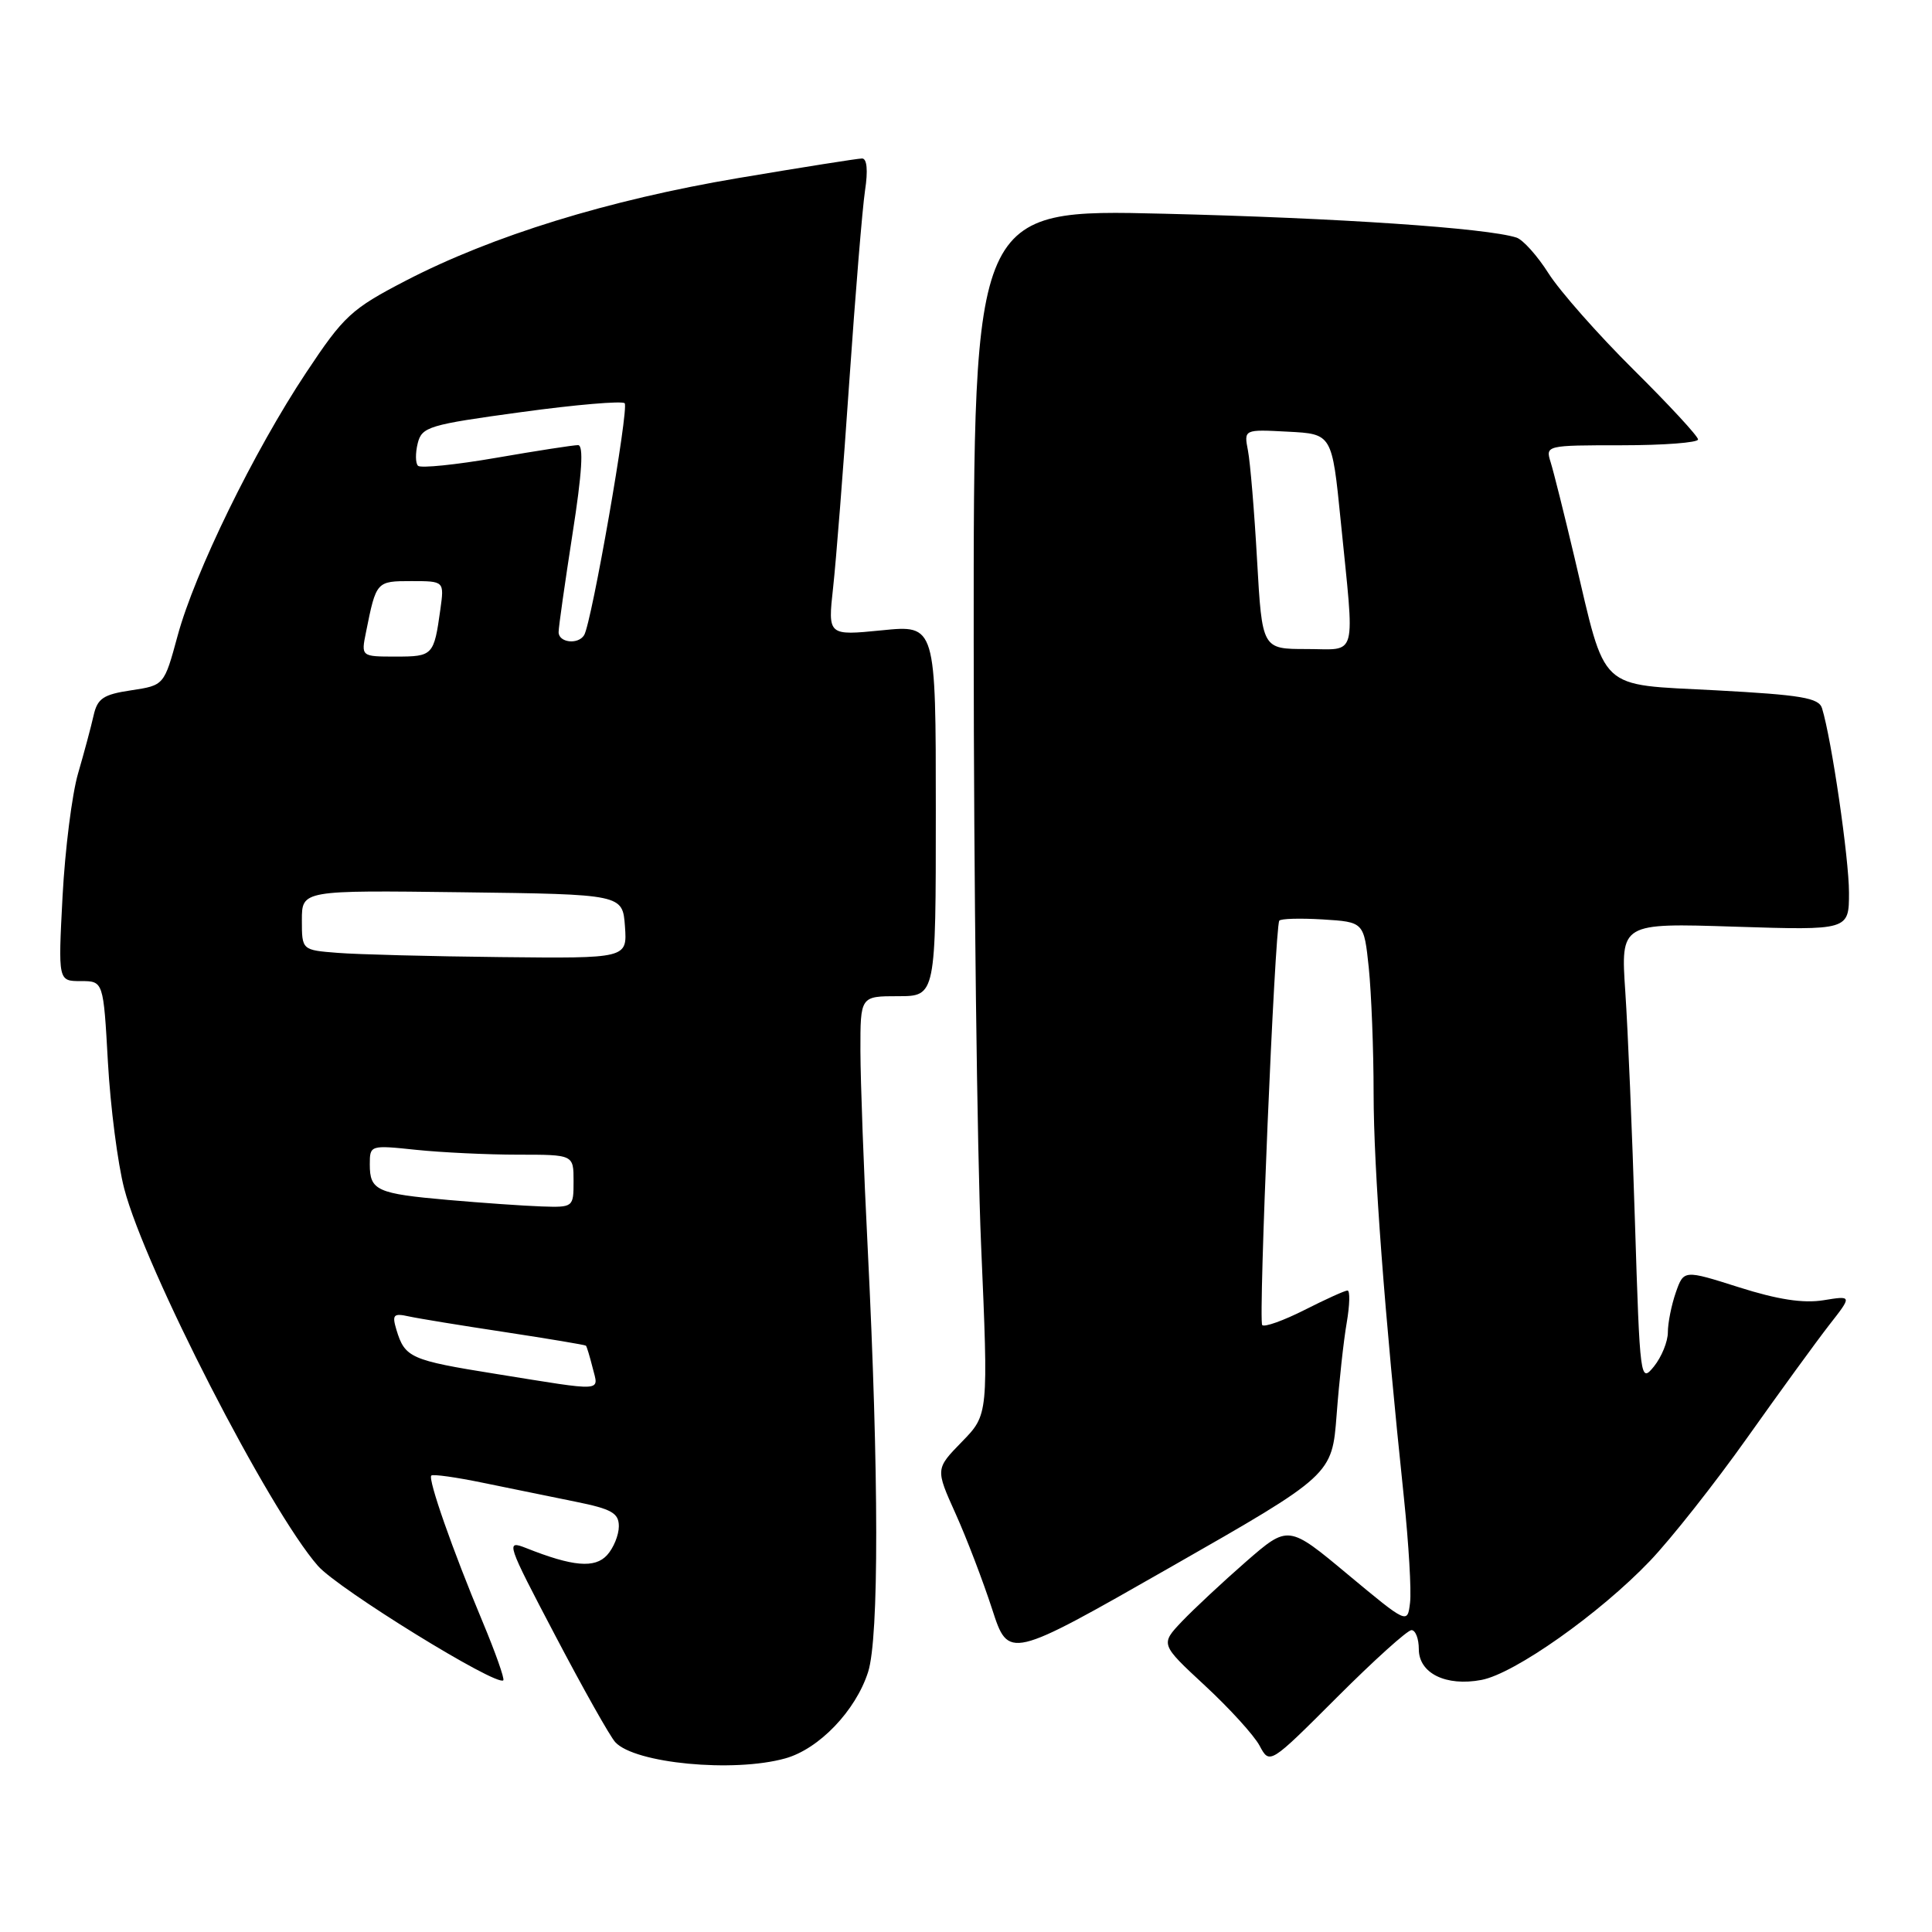 <?xml version="1.0" encoding="UTF-8" standalone="no"?>
<!DOCTYPE svg PUBLIC "-//W3C//DTD SVG 1.1//EN" "http://www.w3.org/Graphics/SVG/1.1/DTD/svg11.dtd" >
<svg xmlns="http://www.w3.org/2000/svg" xmlns:xlink="http://www.w3.org/1999/xlink" version="1.1" viewBox="0 0 256 256">
 <g >
 <path fill="currentColor"
d=" M 104.04 233.00 C 108.52 231.76 113.39 226.68 115.03 221.54 C 116.48 216.99 116.46 195.28 114.98 165.50 C 114.45 155.05 114.02 143.24 114.01 139.25 C 114.00 132.00 114.00 132.00 119.00 132.00 C 124.00 132.00 124.00 132.00 124.00 107.40 C 124.00 82.80 124.00 82.80 116.85 83.52 C 109.69 84.23 109.69 84.23 110.39 77.87 C 110.78 74.37 111.75 62.05 112.54 50.50 C 113.34 38.95 114.27 27.59 114.62 25.25 C 115.03 22.58 114.88 21.00 114.23 21.00 C 113.66 21.00 106.29 22.17 97.85 23.59 C 80.59 26.50 65.24 31.24 53.73 37.21 C 46.55 40.94 45.56 41.85 40.57 49.37 C 33.66 59.77 25.80 75.86 23.53 84.26 C 21.75 90.81 21.75 90.81 17.38 91.47 C 13.69 92.02 12.91 92.54 12.40 94.81 C 12.07 96.29 11.14 99.75 10.34 102.50 C 9.54 105.25 8.62 112.56 8.29 118.75 C 7.70 130.00 7.70 130.00 10.70 130.00 C 13.70 130.00 13.70 130.00 14.30 140.75 C 14.63 146.66 15.60 154.20 16.46 157.50 C 19.20 168.07 35.66 200.13 42.13 207.49 C 44.80 210.54 65.82 223.51 66.69 222.65 C 66.88 222.45 65.65 218.97 63.95 214.90 C 59.96 205.37 56.68 195.99 57.15 195.52 C 57.36 195.31 60.44 195.74 64.01 196.48 C 67.58 197.21 73.09 198.33 76.25 198.98 C 81.05 199.95 82.00 200.49 82.00 202.24 C 82.00 203.40 81.30 205.11 80.45 206.05 C 78.83 207.84 75.91 207.59 69.70 205.12 C 66.98 204.05 67.11 204.42 73.59 216.75 C 77.27 223.76 80.84 230.11 81.53 230.85 C 84.12 233.66 97.18 234.91 104.04 233.00 Z  M 187.03 216.00 C 187.56 216.00 188.00 217.13 188.00 218.52 C 188.00 221.72 191.59 223.49 196.30 222.60 C 200.67 221.78 211.96 213.81 218.61 206.85 C 221.42 203.91 227.23 196.55 231.52 190.50 C 235.81 184.45 240.69 177.74 242.37 175.58 C 245.43 171.67 245.43 171.67 241.61 172.29 C 238.95 172.72 235.55 172.20 230.45 170.58 C 223.11 168.25 223.11 168.25 222.05 171.27 C 221.47 172.94 221.00 175.31 221.00 176.54 C 221.00 177.77 220.17 179.80 219.16 181.06 C 217.35 183.29 217.30 182.93 216.64 161.92 C 216.28 150.14 215.70 136.41 215.36 131.40 C 214.75 122.30 214.75 122.30 229.87 122.79 C 245.00 123.27 245.00 123.27 245.00 118.27 C 245.00 113.75 242.70 97.98 241.43 93.85 C 241.01 92.47 238.69 92.08 227.36 91.47 C 211.56 90.63 212.88 91.87 208.63 73.88 C 207.28 68.17 205.86 62.49 205.47 61.25 C 204.77 59.02 204.85 59.00 214.88 59.00 C 220.45 59.00 225.00 58.65 225.00 58.23 C 225.00 57.80 221.15 53.64 216.45 48.98 C 211.75 44.32 206.69 38.58 205.20 36.24 C 203.72 33.90 201.80 31.76 200.94 31.48 C 196.97 30.21 177.31 28.88 154.25 28.32 C 129.00 27.70 129.00 27.70 129.02 85.10 C 129.03 116.67 129.47 152.61 130.00 164.97 C 130.97 187.44 130.97 187.44 127.46 191.04 C 123.95 194.64 123.95 194.64 126.62 200.57 C 128.09 203.83 130.26 209.52 131.46 213.21 C 133.63 219.91 133.63 219.91 155.06 207.68 C 176.50 195.44 176.50 195.44 177.11 187.47 C 177.44 183.09 178.04 177.59 178.45 175.25 C 178.85 172.91 178.90 171.00 178.55 171.00 C 178.21 171.00 175.65 172.16 172.87 173.57 C 170.08 174.98 167.55 175.89 167.25 175.58 C 166.72 175.05 168.92 123.02 169.51 122.00 C 169.68 121.72 172.26 121.65 175.27 121.83 C 180.73 122.17 180.73 122.17 181.37 128.23 C 181.71 131.57 182.01 139.06 182.01 144.90 C 182.02 154.93 183.45 173.92 186.03 198.50 C 186.66 204.55 187.03 210.78 186.84 212.35 C 186.50 215.20 186.50 215.20 178.60 208.63 C 170.71 202.05 170.71 202.05 165.10 206.93 C 162.02 209.62 158.21 213.18 156.62 214.84 C 153.75 217.87 153.75 217.87 159.65 223.34 C 162.90 226.35 166.16 229.93 166.90 231.31 C 168.24 233.82 168.24 233.82 177.15 224.91 C 182.05 220.01 186.49 216.00 187.03 216.00 Z  M 65.71 182.05 C 54.40 180.24 53.65 179.91 52.53 176.21 C 51.93 174.21 52.13 173.98 54.17 174.43 C 55.45 174.71 61.21 175.65 66.97 176.52 C 72.73 177.40 77.53 178.20 77.64 178.31 C 77.75 178.42 78.15 179.74 78.53 181.25 C 79.33 184.46 80.32 184.40 65.71 182.05 Z  M 59.39 159.00 C 49.93 158.17 49.00 157.75 49.00 154.30 C 49.00 151.73 49.04 151.72 55.15 152.36 C 58.53 152.71 64.60 153.00 68.65 153.00 C 76.00 153.00 76.00 153.00 76.00 156.50 C 76.00 159.97 75.97 160.00 71.75 159.86 C 69.41 159.78 63.85 159.39 59.39 159.00 Z  M 44.75 126.26 C 40.00 125.89 40.00 125.89 40.00 121.93 C 40.00 117.96 40.00 117.96 61.25 118.23 C 82.50 118.50 82.50 118.50 82.81 122.75 C 83.11 127.00 83.11 127.00 66.31 126.82 C 57.06 126.72 47.36 126.47 44.75 126.26 Z  M 48.50 83.75 C 49.85 77.02 49.87 77.00 54.50 77.00 C 58.87 77.00 58.87 77.00 58.35 80.75 C 57.50 86.86 57.37 87.00 52.45 87.00 C 47.84 87.00 47.84 87.00 48.50 83.75 Z  M 74.02 83.75 C 74.02 83.06 74.86 77.21 75.86 70.75 C 77.13 62.66 77.35 59.00 76.60 58.98 C 75.99 58.98 71.12 59.73 65.76 60.66 C 60.40 61.59 55.73 62.06 55.39 61.72 C 55.04 61.38 55.03 60.04 55.35 58.74 C 55.90 56.55 56.81 56.28 69.05 54.61 C 76.25 53.62 82.43 53.10 82.77 53.43 C 83.38 54.04 78.40 82.54 77.40 84.16 C 76.60 85.46 74.00 85.15 74.02 83.75 Z  M 166.57 74.25 C 166.21 67.79 165.66 61.24 165.36 59.70 C 164.82 56.89 164.82 56.89 170.66 57.20 C 176.50 57.50 176.50 57.50 177.65 69.00 C 179.52 87.70 179.97 86.00 173.12 86.00 C 167.24 86.00 167.24 86.00 166.57 74.25 Z "/>
</g>
</svg>